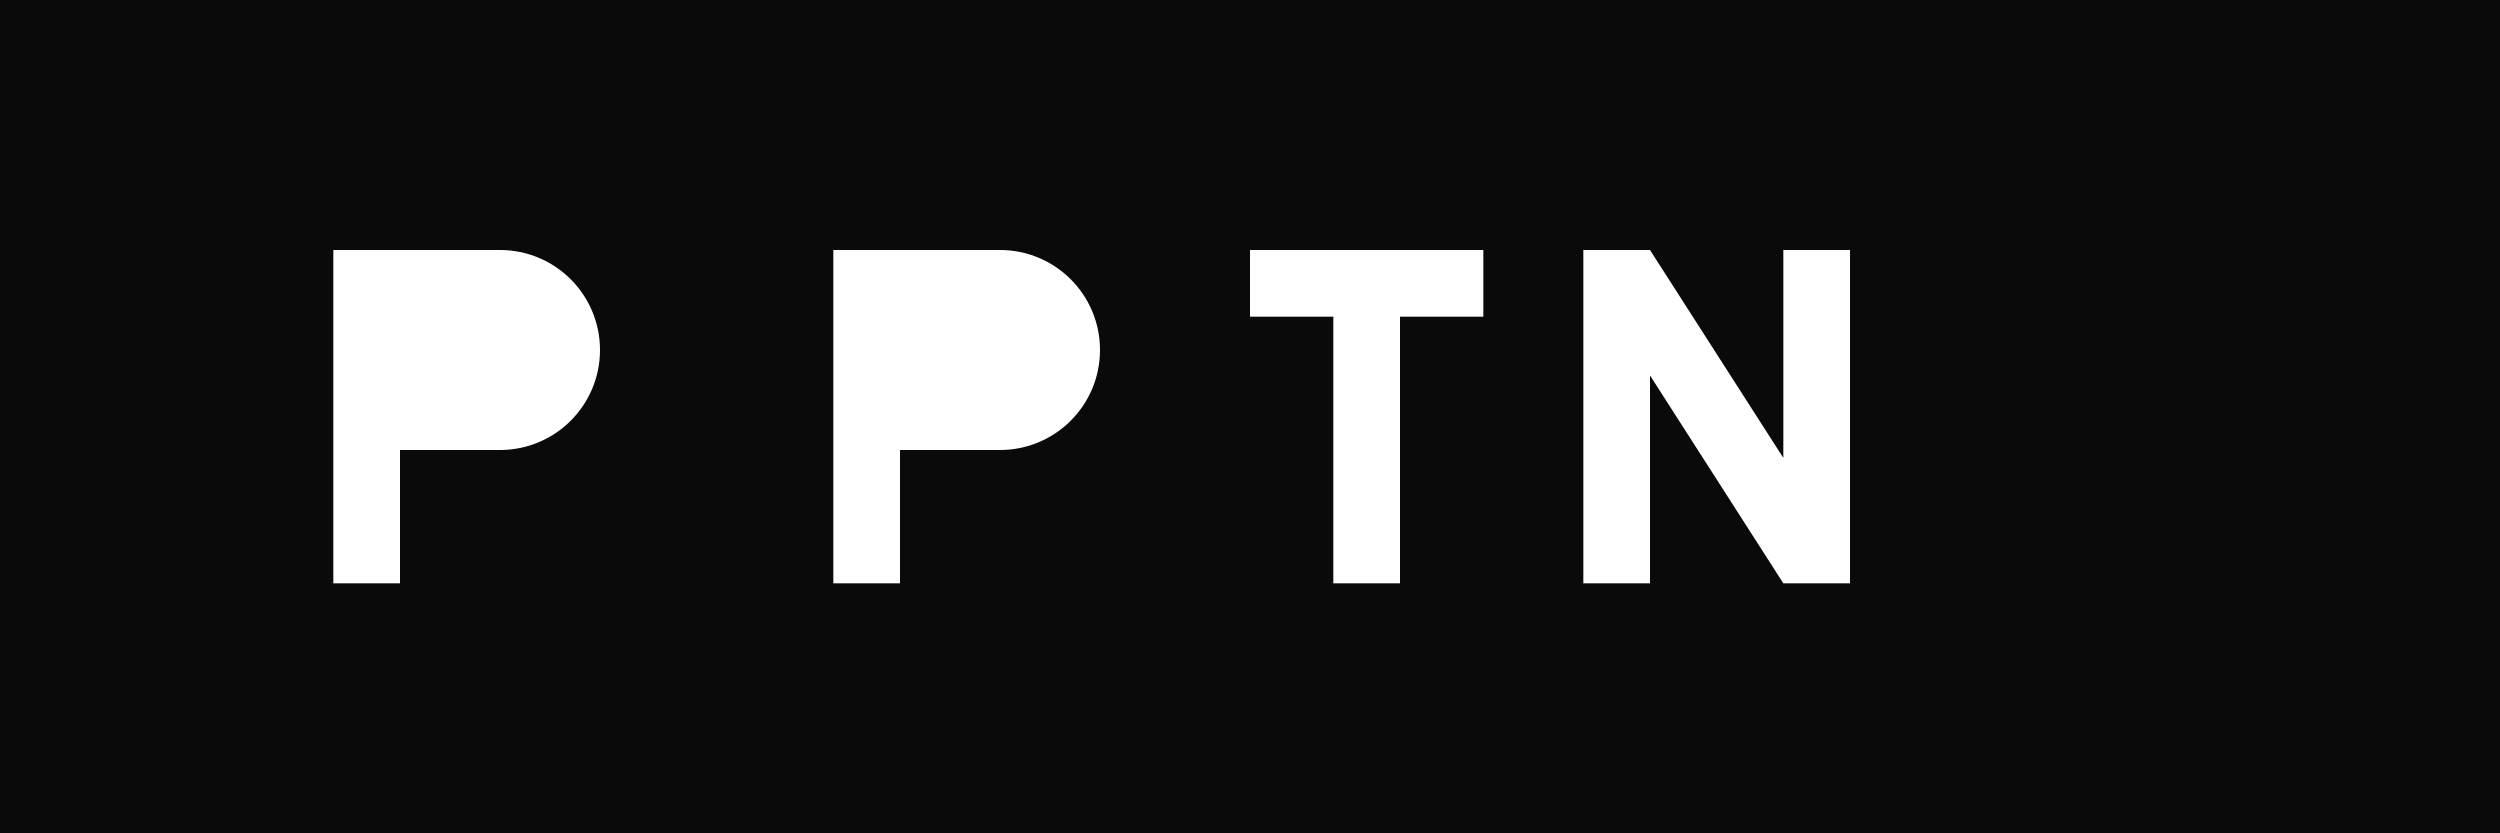 <svg width="150" height="50" viewBox="0 0 150 50" fill="none" xmlns="http://www.w3.org/2000/svg">
  <rect width="150" height="50" fill="#0A0A0A"/>
  <path d="M20 35V15H30C33.314 15 36 17.686 36 21C36 24.314 33.314 27 30 27H24V35H20Z" fill="#FFFFFF"/>
  <path d="M50 35V15H60C63.314 15 66 17.686 66 21C66 24.314 63.314 27 60 27H54V35H50Z" fill="#FFFFFF"/>
  <path d="M80 35V19H75V15H89V19H84V35H80Z" fill="#FFFFFF"/>
  <path d="M95 35V15H99L107 27.474V15H111V35H107L99 22.526V35H95Z" fill="#FFFFFF"/>
</svg>

